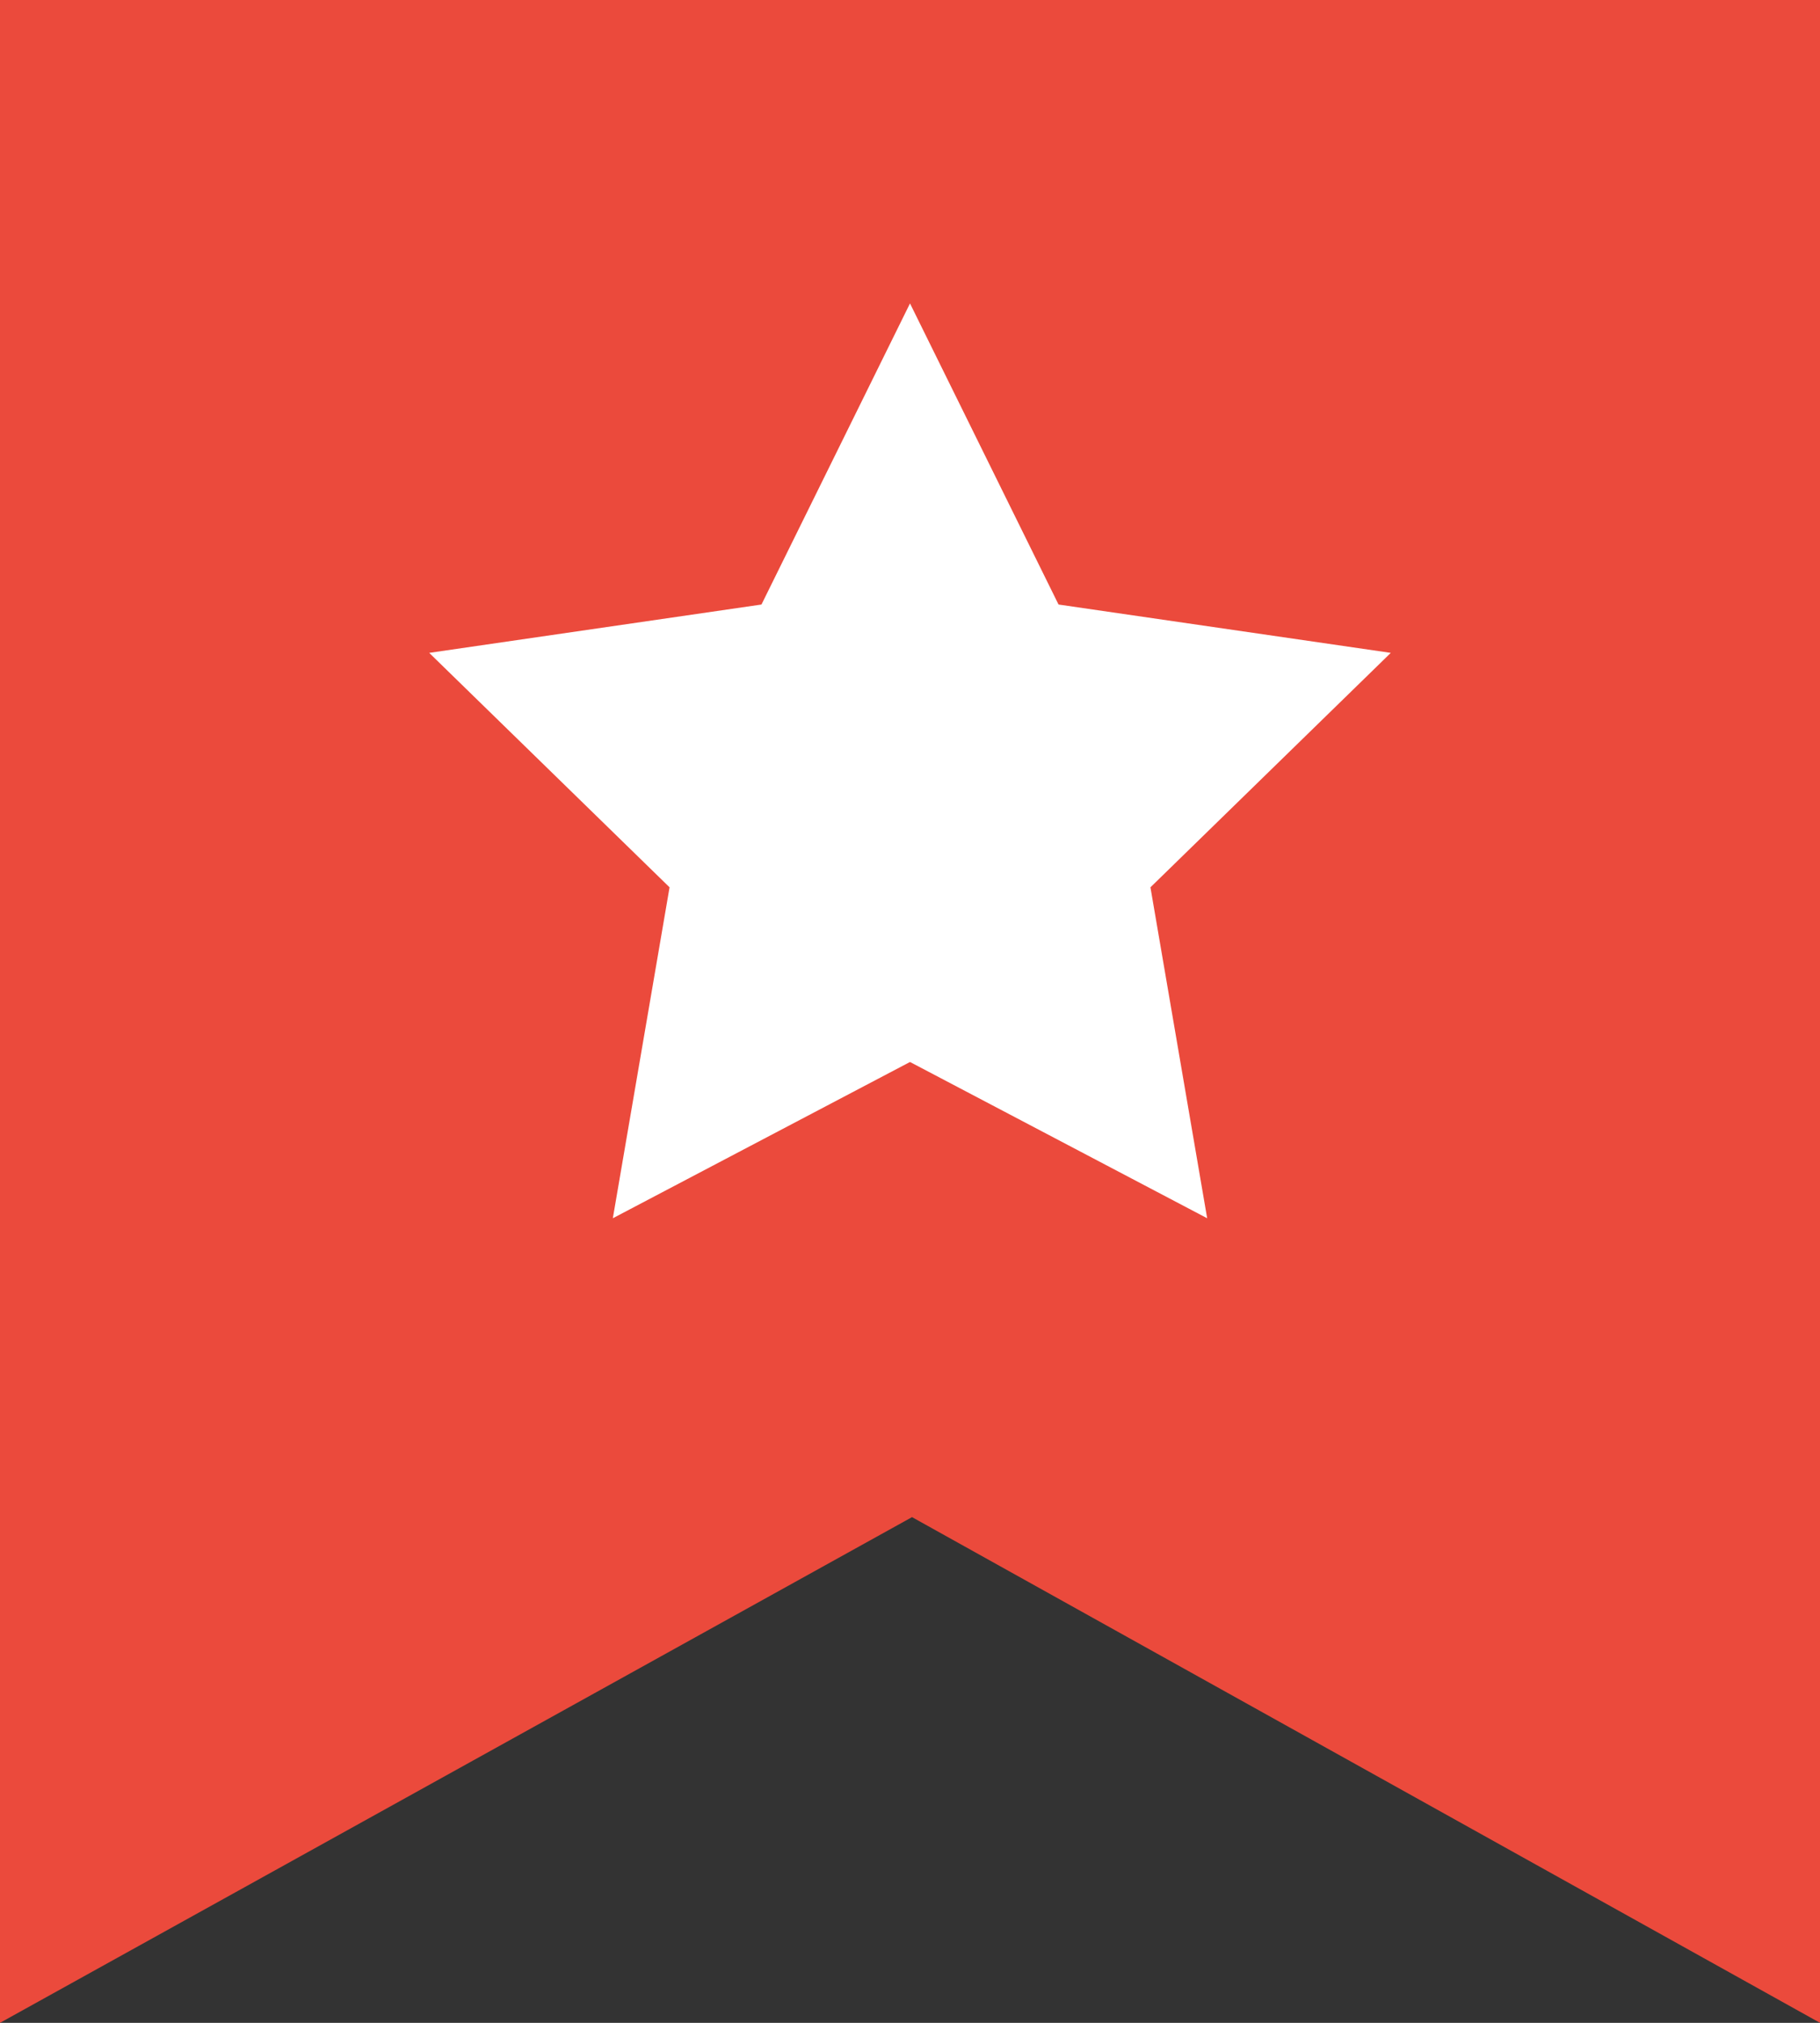 <?xml version="1.0" encoding="UTF-8"?>
<svg width="18px" height="20px" viewBox="0 0 18 20" version="1.1" xmlns="http://www.w3.org/2000/svg" xmlns:xlink="http://www.w3.org/1999/xlink">
    <rect x="0" y="0" width="18" height="20" fill="#333333" stroke="none"/>
    <!-- Generator: sketchtool 55.1 (78136) - https://sketchapp.com -->
    <title>E90205A7-7F07-42B5-A130-9FA736C6C6C6</title>
    <desc>Created with sketchtool.</desc>
    <g id="Page-1" stroke="none" stroke-width="1" fill="none" fill-rule="evenodd">
        <g id="16-FS-impr-add-cash-deal" transform="translate(-44, -281)">
            <g id="icon/deal-badge-ic" transform="translate(44, 281)">
                <polygon id="Rectangle" fill="#EB4A3C" points="0 0 18 0 18 20 9.02 15 0 20"></polygon>
                <polygon id="Star" fill="#FFFFFF" points="9 10.5 6.061 12.045 6.622 8.773 4.245 6.455 7.531 5.977 9 3 10.469 5.977 13.755 6.455 11.378 8.773 11.939 12.045"></polygon>
            </g>
        </g>
    </g>
</svg>
